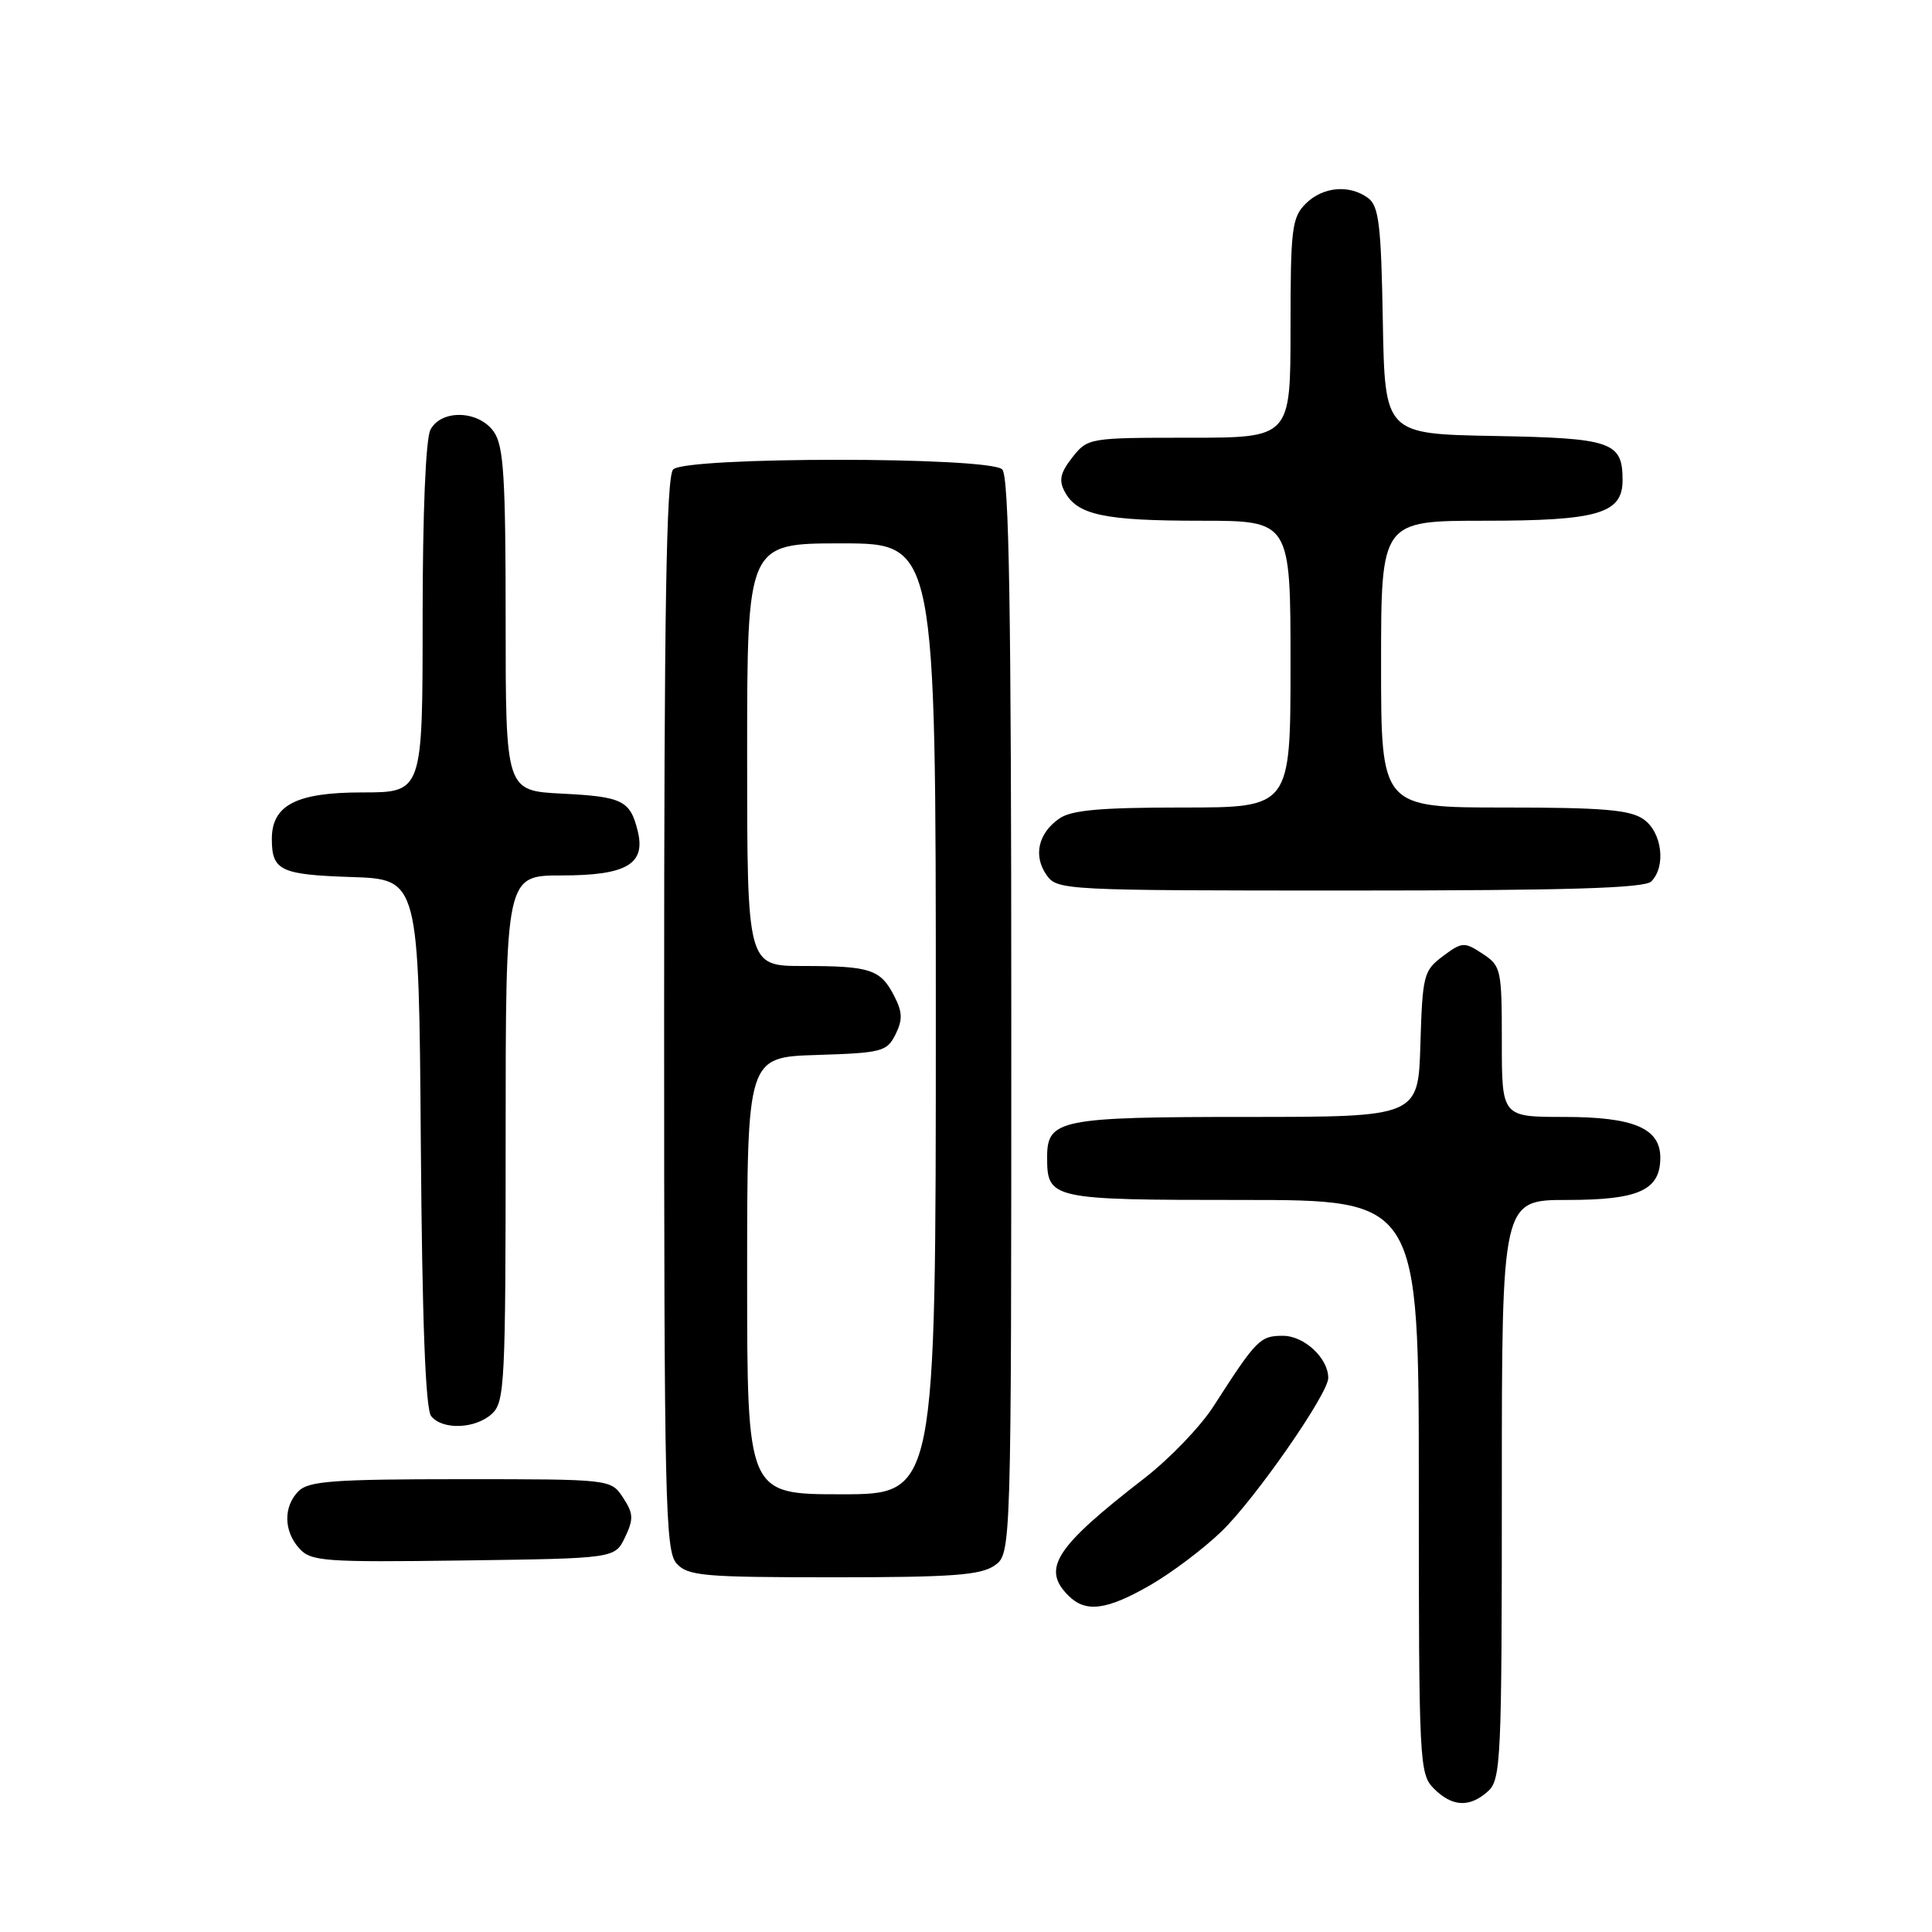 <?xml version="1.0" encoding="UTF-8" standalone="no"?>
<!DOCTYPE svg PUBLIC "-//W3C//DTD SVG 1.1//EN" "http://www.w3.org/Graphics/SVG/1.1/DTD/svg11.dtd" >
<svg xmlns="http://www.w3.org/2000/svg" xmlns:xlink="http://www.w3.org/1999/xlink" version="1.1" viewBox="0 0 256 256">
 <g >
 <path fill="currentColor"
d=" M 197.17 237.35 C 198.88 235.80 199.00 233.22 199.00 197.35 C 199.00 159.00 199.00 159.00 207.67 159.00 C 217.15 159.00 220.00 157.71 220.00 153.40 C 220.00 149.50 216.47 148.00 207.28 148.00 C 199.00 148.00 199.00 148.00 199.00 138.02 C 199.00 128.42 198.90 127.98 196.44 126.37 C 194.02 124.78 193.74 124.80 191.19 126.70 C 188.64 128.61 188.49 129.20 188.21 138.35 C 187.93 148.00 187.93 148.00 165.15 148.00 C 140.43 148.00 138.75 148.34 138.75 153.32 C 138.75 158.91 139.18 159.00 164.62 159.00 C 188.00 159.00 188.00 159.00 188.00 197.00 C 188.00 233.67 188.07 235.07 190.00 237.00 C 192.43 239.43 194.74 239.54 197.17 237.35 Z  M 152.38 210.06 C 155.20 208.44 159.47 205.23 161.87 202.91 C 166.30 198.63 176.00 184.69 176.00 182.59 C 176.00 179.96 172.82 177.00 169.99 177.00 C 166.96 177.00 166.50 177.47 160.79 186.35 C 159.08 189.02 154.97 193.29 151.67 195.85 C 139.81 205.03 137.98 207.84 141.57 211.43 C 143.86 213.72 146.61 213.37 152.38 210.06 Z  M 131.78 207.44 C 134.00 205.89 134.00 205.89 134.00 134.64 C 134.00 80.57 133.71 63.11 132.80 62.20 C 131.10 60.50 90.90 60.50 89.20 62.20 C 88.29 63.11 88.00 80.50 88.00 134.37 C 88.00 199.01 88.15 205.51 89.65 207.17 C 91.15 208.82 93.18 209.00 110.43 209.00 C 126.12 209.00 129.95 208.72 131.78 207.44 Z  M 82.82 203.70 C 83.97 201.28 83.94 200.55 82.56 198.45 C 80.95 196.00 80.95 196.00 61.05 196.00 C 44.29 196.00 40.89 196.25 39.57 197.57 C 37.53 199.62 37.57 202.87 39.67 205.19 C 41.21 206.89 42.96 207.02 61.41 206.77 C 81.47 206.50 81.47 206.50 82.82 203.70 Z  M 65.17 187.35 C 66.88 185.80 67.00 183.33 67.00 150.85 C 67.00 116.00 67.00 116.00 74.43 116.00 C 83.02 116.00 85.59 114.50 84.50 110.11 C 83.51 106.07 82.48 105.56 74.47 105.16 C 67.00 104.78 67.00 104.78 67.00 82.11 C 67.00 63.22 66.74 59.08 65.44 57.22 C 63.45 54.37 58.50 54.20 57.04 56.93 C 56.41 58.11 56.00 67.95 56.00 81.93 C 56.00 105.00 56.00 105.00 48.00 105.00 C 39.23 105.00 35.98 106.69 36.02 111.25 C 36.04 115.36 37.20 115.90 46.53 116.21 C 55.50 116.50 55.50 116.50 55.76 151.41 C 55.94 175.15 56.38 186.75 57.14 187.66 C 58.67 189.51 62.97 189.34 65.17 187.35 Z  M 218.80 116.80 C 220.79 114.81 220.23 110.27 217.78 108.56 C 215.99 107.30 212.39 107.00 199.28 107.00 C 183.00 107.00 183.00 107.00 183.00 88.00 C 183.00 69.00 183.00 69.00 196.78 69.00 C 211.75 69.00 215.00 68.04 215.00 63.63 C 215.00 58.54 213.59 58.05 198.00 57.77 C 183.50 57.50 183.50 57.50 183.23 42.50 C 183.01 29.84 182.71 27.31 181.29 26.25 C 178.82 24.41 175.27 24.73 173.00 27.00 C 171.18 28.82 171.00 30.33 171.00 43.50 C 171.00 58.00 171.00 58.00 157.57 58.00 C 144.29 58.00 144.12 58.03 142.09 60.61 C 140.50 62.64 140.27 63.64 141.08 65.15 C 142.73 68.24 146.31 69.00 159.07 69.00 C 171.00 69.00 171.00 69.00 171.00 88.00 C 171.00 107.00 171.00 107.00 156.72 107.00 C 145.78 107.00 141.95 107.34 140.35 108.47 C 137.56 110.42 136.89 113.40 138.67 115.94 C 140.09 117.96 140.84 118.00 178.86 118.00 C 207.66 118.00 217.91 117.69 218.80 116.80 Z  M 99.00 169.04 C 99.00 140.08 99.00 140.08 108.22 139.79 C 116.86 139.52 117.52 139.34 118.66 137.07 C 119.62 135.12 119.59 134.10 118.47 131.94 C 116.66 128.44 115.32 128.00 106.42 128.00 C 99.00 128.00 99.00 128.00 99.00 100.00 C 99.00 72.00 99.00 72.00 111.50 72.00 C 124.00 72.00 124.00 72.00 124.00 135.00 C 124.00 198.00 124.00 198.00 111.50 198.00 C 99.00 198.00 99.00 198.00 99.00 169.04 Z "/>
</g>
</svg>
